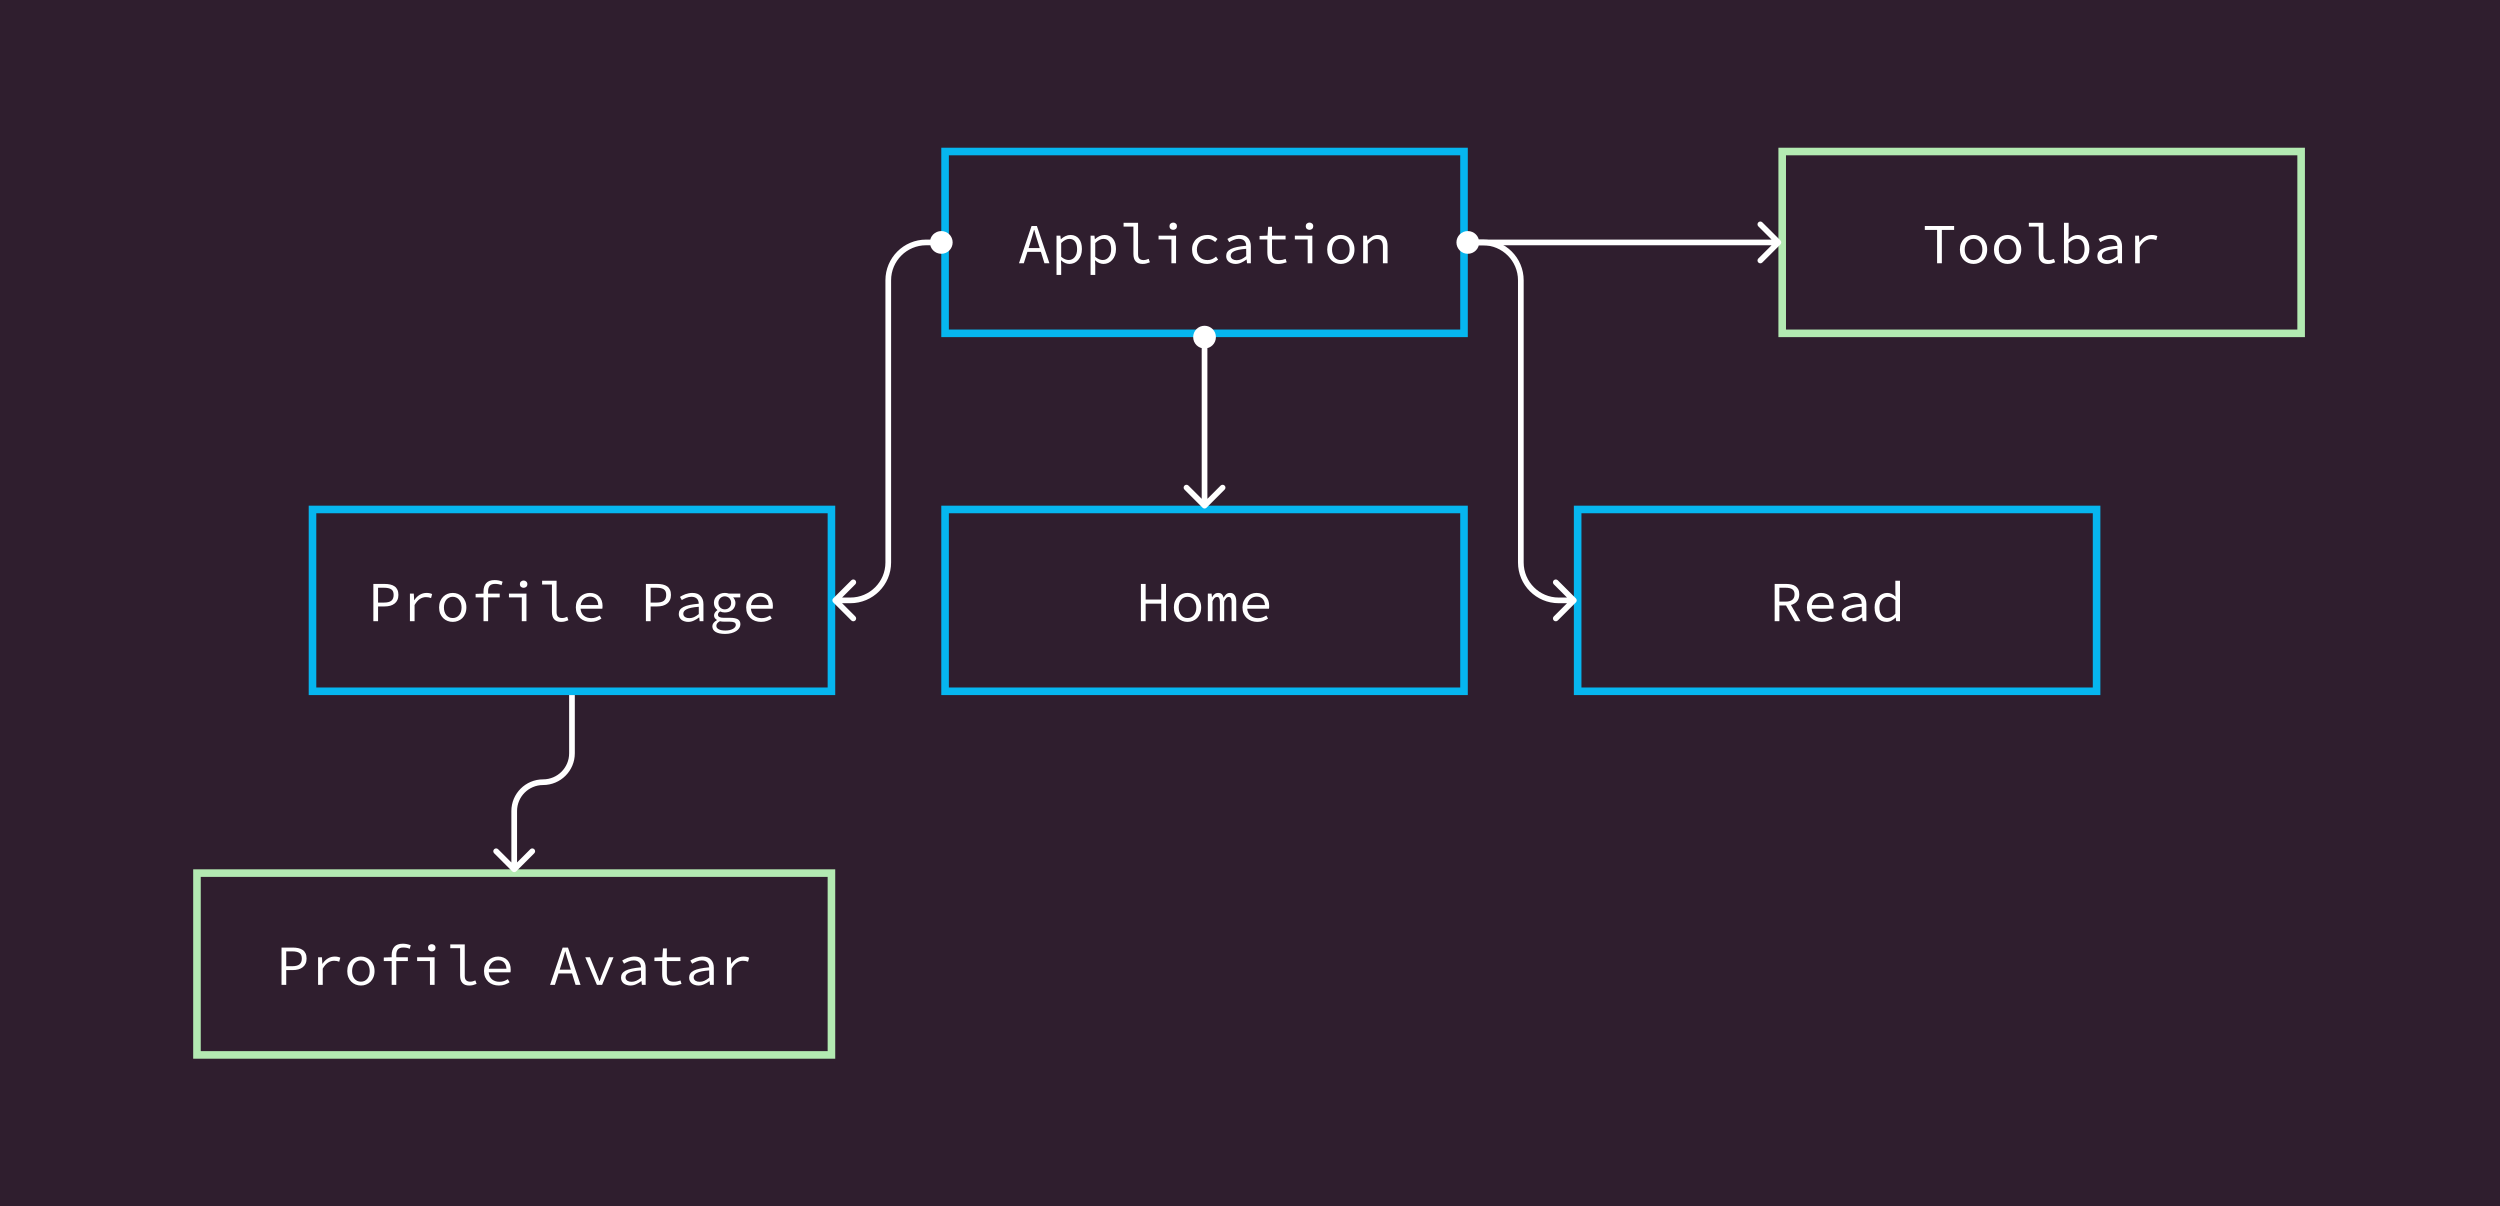 <svg width="1320" height="637" viewBox="0 0 1320 637" fill="none" xmlns="http://www.w3.org/2000/svg">
<rect width="1320" height="637" fill="#2F1E2E"/>
<rect x="499" y="80" width="274" height="96" stroke="#06B6EF" stroke-width="4"/>
<path d="M544.024 127.99L543.094 130.99H548.974L548.044 127.99C547.704 126.89 547.364 125.8 547.024 124.72C546.704 123.62 546.394 122.5 546.094 121.36H545.974C545.654 122.5 545.334 123.62 545.014 124.72C544.694 125.8 544.364 126.89 544.024 127.99ZM538.024 139L544.654 119.32H547.474L554.104 139H551.464L549.604 133H542.464L540.574 139H538.024ZM557.843 145.15V124.42H559.883L560.093 126.28H560.183C560.863 125.64 561.643 125.11 562.523 124.69C563.423 124.27 564.323 124.06 565.223 124.06C566.203 124.06 567.063 124.24 567.803 124.6C568.563 124.94 569.193 125.44 569.693 126.1C570.213 126.74 570.603 127.52 570.863 128.44C571.123 129.34 571.253 130.36 571.253 131.5C571.253 132.74 571.073 133.85 570.713 134.83C570.353 135.79 569.863 136.61 569.243 137.29C568.643 137.97 567.943 138.49 567.143 138.85C566.343 139.19 565.503 139.36 564.623 139.36C563.943 139.36 563.203 139.2 562.403 138.88C561.623 138.54 560.913 138.07 560.273 137.47H560.183L560.303 140.23V145.15H557.843ZM564.203 137.29C565.523 137.29 566.603 136.78 567.443 135.76C568.283 134.74 568.703 133.32 568.703 131.5C568.703 130.7 568.623 129.97 568.463 129.31C568.303 128.65 568.053 128.09 567.713 127.63C567.393 127.15 566.973 126.78 566.453 126.52C565.933 126.26 565.313 126.13 564.593 126.13C563.953 126.13 563.263 126.31 562.523 126.67C561.803 127.01 561.063 127.56 560.303 128.32V135.58C561.003 136.2 561.703 136.64 562.403 136.9C563.103 137.16 563.703 137.29 564.203 137.29ZM575.831 145.15V124.42H577.871L578.081 126.28H578.171C578.851 125.64 579.631 125.11 580.511 124.69C581.411 124.27 582.311 124.06 583.211 124.06C584.191 124.06 585.051 124.24 585.791 124.6C586.551 124.94 587.181 125.44 587.681 126.1C588.201 126.74 588.591 127.52 588.851 128.44C589.111 129.34 589.241 130.36 589.241 131.5C589.241 132.74 589.061 133.85 588.701 134.83C588.341 135.79 587.851 136.61 587.231 137.29C586.631 137.97 585.931 138.49 585.131 138.85C584.331 139.19 583.491 139.36 582.611 139.36C581.931 139.36 581.191 139.2 580.391 138.88C579.611 138.54 578.901 138.07 578.261 137.47H578.171L578.291 140.23V145.15H575.831ZM582.191 137.29C583.511 137.29 584.591 136.78 585.431 135.76C586.271 134.74 586.691 133.32 586.691 131.5C586.691 130.7 586.611 129.97 586.451 129.31C586.291 128.65 586.041 128.09 585.701 127.63C585.381 127.15 584.961 126.78 584.441 126.52C583.921 126.26 583.301 126.13 582.581 126.13C581.941 126.13 581.251 126.31 580.511 126.67C579.791 127.01 579.051 127.56 578.291 128.32V135.58C578.991 136.2 579.691 136.64 580.391 136.9C581.091 137.16 581.691 137.29 582.191 137.29ZM603.239 139.36C601.679 139.36 600.489 138.92 599.669 138.04C598.849 137.16 598.439 135.85 598.439 134.11V119.65H593.249V117.64H600.899V134.29C600.899 135.37 601.159 136.15 601.679 136.63C602.199 137.09 602.899 137.32 603.779 137.32C604.639 137.32 605.549 137.1 606.509 136.66L607.139 138.49C606.459 138.77 605.839 138.98 605.279 139.12C604.719 139.28 604.039 139.36 603.239 139.36ZM618.498 139V126.43H611.718V124.42H620.958V139H618.498ZM619.458 121.36C618.898 121.36 618.428 121.19 618.048 120.85C617.668 120.49 617.478 120.02 617.478 119.44C617.478 118.86 617.668 118.4 618.048 118.06C618.428 117.7 618.898 117.52 619.458 117.52C620.018 117.52 620.488 117.7 620.868 118.06C621.248 118.4 621.438 118.86 621.438 119.44C621.438 120.02 621.248 120.49 620.868 120.85C620.488 121.19 620.018 121.36 619.458 121.36ZM637.386 139.36C636.246 139.36 635.186 139.19 634.206 138.85C633.246 138.51 632.406 138.02 631.686 137.38C630.966 136.72 630.406 135.92 630.006 134.98C629.606 134.02 629.406 132.94 629.406 131.74C629.406 130.52 629.616 129.44 630.036 128.5C630.476 127.54 631.066 126.73 631.806 126.07C632.546 125.41 633.406 124.91 634.386 124.57C635.386 124.23 636.436 124.06 637.536 124.06C638.736 124.06 639.766 124.27 640.626 124.69C641.506 125.11 642.246 125.61 642.846 126.19L641.616 127.78C641.016 127.26 640.386 126.85 639.726 126.55C639.086 126.25 638.386 126.1 637.626 126.1C636.786 126.1 636.016 126.24 635.316 126.52C634.616 126.78 634.016 127.16 633.516 127.66C633.036 128.16 632.656 128.76 632.376 129.46C632.096 130.14 631.956 130.9 631.956 131.74C631.956 132.58 632.086 133.34 632.346 134.02C632.626 134.7 633.006 135.29 633.486 135.79C633.986 136.27 634.576 136.65 635.256 136.93C635.956 137.19 636.726 137.32 637.566 137.32C638.466 137.32 639.286 137.15 640.026 136.81C640.786 136.45 641.466 136.01 642.066 135.49L643.176 137.08C642.356 137.8 641.456 138.36 640.476 138.76C639.496 139.16 638.466 139.36 637.386 139.36ZM652.374 139.36C651.694 139.36 651.054 139.26 650.454 139.06C649.854 138.88 649.324 138.62 648.864 138.28C648.424 137.92 648.074 137.49 647.814 136.99C647.554 136.47 647.424 135.88 647.424 135.22C647.424 134.4 647.614 133.69 647.994 133.09C648.394 132.47 649.014 131.94 649.854 131.5C650.714 131.06 651.814 130.7 653.154 130.42C654.494 130.14 656.104 129.92 657.984 129.76C657.964 129.26 657.884 128.79 657.744 128.35C657.604 127.91 657.384 127.53 657.084 127.21C656.784 126.87 656.384 126.6 655.884 126.4C655.404 126.2 654.814 126.1 654.114 126.1C653.154 126.1 652.234 126.29 651.354 126.67C650.474 127.03 649.694 127.42 649.014 127.84L648.054 126.16C648.414 125.92 648.834 125.68 649.314 125.44C649.814 125.18 650.334 124.95 650.874 124.75C651.434 124.55 652.024 124.39 652.644 124.27C653.264 124.13 653.894 124.06 654.534 124.06C656.534 124.06 658.014 124.61 658.974 125.71C659.954 126.79 660.444 128.24 660.444 130.06V139H658.434L658.224 137.02H658.134C657.314 137.66 656.404 138.21 655.404 138.67C654.424 139.13 653.414 139.36 652.374 139.36ZM653.034 137.38C653.874 137.38 654.694 137.2 655.494 136.84C656.314 136.46 657.144 135.92 657.984 135.22V131.38C656.424 131.5 655.114 131.67 654.054 131.89C653.014 132.11 652.174 132.38 651.534 132.7C650.914 133 650.474 133.35 650.214 133.75C649.954 134.13 649.824 134.56 649.824 135.04C649.824 135.46 649.914 135.82 650.094 136.12C650.274 136.4 650.504 136.64 650.784 136.84C651.084 137.02 651.424 137.16 651.804 137.26C652.204 137.34 652.614 137.38 653.034 137.38ZM674.802 139.36C673.742 139.36 672.852 139.22 672.132 138.94C671.412 138.64 670.832 138.23 670.392 137.71C669.952 137.17 669.632 136.53 669.432 135.79C669.252 135.05 669.162 134.23 669.162 133.33V126.43H665.052V124.57L669.252 124.42L669.582 119.74H671.622V124.42H678.792V126.43H671.622V133.36C671.622 134.02 671.682 134.6 671.802 135.1C671.922 135.58 672.122 135.99 672.402 136.33C672.682 136.67 673.062 136.93 673.542 137.11C674.022 137.27 674.612 137.35 675.312 137.35C676.012 137.35 676.642 137.29 677.202 137.17C677.762 137.05 678.302 136.89 678.822 136.69L679.362 138.49C678.702 138.73 678.002 138.93 677.262 139.09C676.542 139.27 675.722 139.36 674.802 139.36ZM690.451 139V126.43H683.671V124.42H692.911V139H690.451ZM691.411 121.36C690.851 121.36 690.381 121.19 690.001 120.85C689.621 120.49 689.431 120.02 689.431 119.44C689.431 118.86 689.621 118.4 690.001 118.06C690.381 117.7 690.851 117.52 691.411 117.52C691.971 117.52 692.441 117.7 692.821 118.06C693.201 118.4 693.391 118.86 693.391 119.44C693.391 120.02 693.201 120.49 692.821 120.85C692.441 121.19 691.971 121.36 691.411 121.36ZM707.959 139.36C706.999 139.36 706.079 139.19 705.199 138.85C704.339 138.51 703.579 138.02 702.919 137.38C702.259 136.72 701.729 135.92 701.329 134.98C700.949 134.02 700.759 132.94 700.759 131.74C700.759 130.52 700.949 129.44 701.329 128.5C701.729 127.54 702.259 126.73 702.919 126.07C703.579 125.41 704.339 124.91 705.199 124.57C706.079 124.23 706.999 124.06 707.959 124.06C708.919 124.06 709.829 124.23 710.689 124.57C711.569 124.91 712.339 125.41 712.999 126.07C713.659 126.73 714.179 127.54 714.559 128.5C714.959 129.44 715.159 130.52 715.159 131.74C715.159 132.94 714.959 134.02 714.559 134.98C714.179 135.92 713.659 136.72 712.999 137.38C712.339 138.02 711.569 138.51 710.689 138.85C709.829 139.19 708.919 139.36 707.959 139.36ZM707.959 137.32C708.659 137.32 709.289 137.19 709.849 136.93C710.429 136.65 710.919 136.27 711.319 135.79C711.739 135.29 712.059 134.7 712.279 134.02C712.499 133.34 712.609 132.58 712.609 131.74C712.609 130.9 712.499 130.14 712.279 129.46C712.059 128.76 711.739 128.16 711.319 127.66C710.919 127.16 710.429 126.78 709.849 126.52C709.289 126.24 708.659 126.1 707.959 126.1C707.259 126.1 706.619 126.24 706.039 126.52C705.479 126.78 704.989 127.16 704.569 127.66C704.169 128.16 703.859 128.76 703.639 129.46C703.419 130.14 703.309 130.9 703.309 131.74C703.309 132.58 703.419 133.34 703.639 134.02C703.859 134.7 704.169 135.29 704.569 135.79C704.989 136.27 705.479 136.65 706.039 136.93C706.619 137.19 707.259 137.32 707.959 137.32ZM719.737 139V124.42H721.777L721.987 126.91H722.107C722.867 126.09 723.687 125.41 724.567 124.87C725.447 124.33 726.457 124.06 727.597 124.06C729.337 124.06 730.607 124.56 731.407 125.56C732.227 126.54 732.637 128 732.637 129.94V139H730.177V130.27C730.177 128.89 729.917 127.87 729.397 127.21C728.877 126.53 728.017 126.19 726.817 126.19C726.377 126.19 725.967 126.25 725.587 126.37C725.227 126.47 724.867 126.63 724.507 126.85C724.147 127.07 723.777 127.35 723.397 127.69C723.017 128.01 722.617 128.39 722.197 128.83V139H719.737Z" fill="white"/>
<rect x="165" y="269" width="274" height="96" stroke="#06B6EF" stroke-width="4"/>
<path d="M197.13 328V308.32H203.07C204.15 308.32 205.14 308.42 206.04 308.62C206.94 308.82 207.71 309.15 208.35 309.61C208.99 310.05 209.48 310.64 209.82 311.38C210.18 312.12 210.36 313.03 210.36 314.11C210.36 315.15 210.18 316.05 209.82 316.81C209.48 317.57 208.98 318.2 208.32 318.7C207.68 319.2 206.91 319.58 206.01 319.84C205.13 320.08 204.15 320.2 203.07 320.2H199.62V328H197.13ZM199.62 318.16H202.77C204.51 318.16 205.79 317.84 206.61 317.2C207.43 316.54 207.84 315.51 207.84 314.11C207.84 312.69 207.42 311.71 206.58 311.17C205.74 310.61 204.47 310.33 202.77 310.33H199.62V318.16ZM216.439 328V313.42H218.479L218.689 316.87H218.779C219.539 315.69 220.469 314.76 221.569 314.08C222.689 313.4 223.929 313.06 225.289 313.06C225.829 313.06 226.329 313.11 226.789 313.21C227.249 313.29 227.709 313.44 228.169 313.66L227.599 315.79C227.079 315.61 226.639 315.48 226.279 315.4C225.939 315.32 225.479 315.28 224.899 315.28C223.799 315.28 222.739 315.6 221.719 316.24C220.719 316.86 219.779 317.93 218.899 319.45V328H216.439ZM239.047 328.36C238.087 328.36 237.167 328.19 236.287 327.85C235.427 327.51 234.667 327.02 234.007 326.38C233.347 325.72 232.817 324.92 232.417 323.98C232.037 323.02 231.847 321.94 231.847 320.74C231.847 319.52 232.037 318.44 232.417 317.5C232.817 316.54 233.347 315.73 234.007 315.07C234.667 314.41 235.427 313.91 236.287 313.57C237.167 313.23 238.087 313.06 239.047 313.06C240.007 313.06 240.917 313.23 241.777 313.57C242.657 313.91 243.427 314.41 244.087 315.07C244.747 315.73 245.267 316.54 245.647 317.5C246.047 318.44 246.247 319.52 246.247 320.74C246.247 321.94 246.047 323.02 245.647 323.98C245.267 324.92 244.747 325.72 244.087 326.38C243.427 327.02 242.657 327.51 241.777 327.85C240.917 328.19 240.007 328.36 239.047 328.36ZM239.047 326.32C239.747 326.32 240.377 326.19 240.937 325.93C241.517 325.65 242.007 325.27 242.407 324.79C242.827 324.29 243.147 323.7 243.367 323.02C243.587 322.34 243.697 321.58 243.697 320.74C243.697 319.9 243.587 319.14 243.367 318.46C243.147 317.76 242.827 317.16 242.407 316.66C242.007 316.16 241.517 315.78 240.937 315.52C240.377 315.24 239.747 315.1 239.047 315.1C238.347 315.1 237.707 315.24 237.127 315.52C236.567 315.78 236.077 316.16 235.657 316.66C235.257 317.16 234.947 317.76 234.727 318.46C234.507 319.14 234.397 319.9 234.397 320.74C234.397 321.58 234.507 322.34 234.727 323.02C234.947 323.7 235.257 324.29 235.657 324.79C236.077 325.27 236.567 325.65 237.127 325.93C237.707 326.19 238.347 326.32 239.047 326.32ZM255.295 328V315.43H251.125V313.57L255.295 313.42V312.19C255.295 310.41 255.765 308.98 256.705 307.9C257.665 306.82 259.155 306.28 261.175 306.28C262.615 306.28 264.015 306.56 265.375 307.12L264.805 308.98C264.205 308.7 263.645 308.52 263.125 308.44C262.625 308.34 262.055 308.29 261.415 308.29C260.095 308.29 259.145 308.63 258.565 309.31C258.005 309.97 257.725 310.9 257.725 312.1V313.42H263.845V315.43H257.725V328H255.295ZM275.503 328V315.43H268.723V313.42H277.963V328H275.503ZM276.463 310.36C275.903 310.36 275.433 310.19 275.053 309.85C274.673 309.49 274.483 309.02 274.483 308.44C274.483 307.86 274.673 307.4 275.053 307.06C275.433 306.7 275.903 306.52 276.463 306.52C277.023 306.52 277.493 306.7 277.873 307.06C278.253 307.4 278.443 307.86 278.443 308.44C278.443 309.02 278.253 309.49 277.873 309.85C277.493 310.19 277.023 310.36 276.463 310.36ZM296.222 328.36C294.662 328.36 293.472 327.92 292.652 327.04C291.832 326.16 291.422 324.85 291.422 323.11V308.65H286.232V306.64H293.882V323.29C293.882 324.37 294.142 325.15 294.662 325.63C295.182 326.09 295.882 326.32 296.762 326.32C297.622 326.32 298.532 326.1 299.492 325.66L300.122 327.49C299.442 327.77 298.822 327.98 298.262 328.12C297.702 328.28 297.022 328.36 296.222 328.36ZM311.9 328.36C310.8 328.36 309.77 328.19 308.81 327.85C307.87 327.51 307.04 327.01 306.32 326.35C305.62 325.69 305.06 324.89 304.64 323.95C304.24 322.99 304.04 321.9 304.04 320.68C304.04 319.5 304.24 318.44 304.64 317.5C305.06 316.56 305.61 315.76 306.29 315.1C306.99 314.44 307.78 313.94 308.66 313.6C309.56 313.24 310.5 313.06 311.48 313.06C312.52 313.06 313.45 313.23 314.27 313.57C315.11 313.89 315.81 314.35 316.37 314.95C316.95 315.55 317.39 316.27 317.69 317.11C317.99 317.95 318.14 318.88 318.14 319.9C318.14 320.18 318.13 320.45 318.11 320.71C318.09 320.97 318.06 321.2 318.02 321.4H306.53C306.69 323.06 307.29 324.31 308.33 325.15C309.39 325.97 310.68 326.38 312.2 326.38C313.08 326.38 313.87 326.26 314.57 326.02C315.29 325.76 315.98 325.42 316.64 325L317.54 326.62C316.82 327.1 315.99 327.51 315.05 327.85C314.13 328.19 313.08 328.36 311.9 328.36ZM311.54 315.01C310.94 315.01 310.36 315.11 309.8 315.31C309.26 315.51 308.77 315.8 308.33 316.18C307.89 316.54 307.52 317 307.22 317.56C306.92 318.12 306.71 318.76 306.59 319.48H315.89C315.79 317.98 315.35 316.86 314.57 316.12C313.81 315.38 312.8 315.01 311.54 315.01ZM341.037 328V308.32H346.977C348.057 308.32 349.047 308.42 349.947 308.62C350.847 308.82 351.617 309.15 352.257 309.61C352.897 310.05 353.387 310.64 353.727 311.38C354.087 312.12 354.267 313.03 354.267 314.11C354.267 315.15 354.087 316.05 353.727 316.81C353.387 317.57 352.887 318.2 352.227 318.7C351.587 319.2 350.817 319.58 349.917 319.84C349.037 320.08 348.057 320.2 346.977 320.2H343.527V328H341.037ZM343.527 318.16H346.677C348.417 318.16 349.697 317.84 350.517 317.2C351.337 316.54 351.747 315.51 351.747 314.11C351.747 312.69 351.327 311.71 350.487 311.17C349.647 310.61 348.377 310.33 346.677 310.33H343.527V318.16ZM363.345 328.36C362.665 328.36 362.025 328.26 361.425 328.06C360.825 327.88 360.295 327.62 359.835 327.28C359.395 326.92 359.045 326.49 358.785 325.99C358.525 325.47 358.395 324.88 358.395 324.22C358.395 323.4 358.585 322.69 358.965 322.09C359.365 321.47 359.985 320.94 360.825 320.5C361.685 320.06 362.785 319.7 364.125 319.42C365.465 319.14 367.075 318.92 368.955 318.76C368.935 318.26 368.855 317.79 368.715 317.35C368.575 316.91 368.355 316.53 368.055 316.21C367.755 315.87 367.355 315.6 366.855 315.4C366.375 315.2 365.785 315.1 365.085 315.1C364.125 315.1 363.205 315.29 362.325 315.67C361.445 316.03 360.665 316.42 359.985 316.84L359.025 315.16C359.385 314.92 359.805 314.68 360.285 314.44C360.785 314.18 361.305 313.95 361.845 313.75C362.405 313.55 362.995 313.39 363.615 313.27C364.235 313.13 364.865 313.06 365.505 313.06C367.505 313.06 368.985 313.61 369.945 314.71C370.925 315.79 371.415 317.24 371.415 319.06V328H369.405L369.195 326.02H369.105C368.285 326.66 367.375 327.21 366.375 327.67C365.395 328.13 364.385 328.36 363.345 328.36ZM364.005 326.38C364.845 326.38 365.665 326.2 366.465 325.84C367.285 325.46 368.115 324.92 368.955 324.22V320.38C367.395 320.5 366.085 320.67 365.025 320.89C363.985 321.11 363.145 321.38 362.505 321.7C361.885 322 361.445 322.35 361.185 322.75C360.925 323.13 360.795 323.56 360.795 324.04C360.795 324.46 360.885 324.82 361.065 325.12C361.245 325.4 361.475 325.64 361.755 325.84C362.055 326.02 362.395 326.16 362.775 326.26C363.175 326.34 363.585 326.38 364.005 326.38ZM382.833 334.72C380.693 334.72 379.033 334.37 377.853 333.67C376.693 332.97 376.113 331.97 376.113 330.67C376.113 330.09 376.313 329.52 376.713 328.96C377.133 328.4 377.733 327.89 378.513 327.43V327.31C378.113 327.09 377.763 326.79 377.463 326.41C377.163 326.03 377.013 325.53 377.013 324.91C377.013 324.45 377.163 323.98 377.463 323.5C377.763 323 378.193 322.56 378.753 322.18V322.06C378.253 321.68 377.823 321.18 377.463 320.56C377.123 319.92 376.953 319.16 376.953 318.28C376.953 317.48 377.103 316.76 377.403 316.12C377.723 315.48 378.143 314.94 378.663 314.5C379.183 314.04 379.783 313.69 380.463 313.45C381.163 313.19 381.903 313.06 382.683 313.06C383.483 313.06 384.203 313.18 384.843 313.42H390.873V315.43H387.093C387.433 315.77 387.723 316.2 387.963 316.72C388.203 317.24 388.323 317.79 388.323 318.37C388.323 319.15 388.173 319.85 387.873 320.47C387.593 321.09 387.193 321.62 386.673 322.06C386.173 322.48 385.573 322.81 384.873 323.05C384.193 323.27 383.463 323.38 382.683 323.38C382.303 323.38 381.893 323.34 381.453 323.26C381.033 323.16 380.623 323.02 380.223 322.84C379.463 323.32 379.083 323.88 379.083 324.52C379.083 325.1 379.343 325.53 379.863 325.81C380.403 326.07 381.153 326.2 382.113 326.2H385.383C387.263 326.2 388.653 326.46 389.553 326.98C390.473 327.5 390.933 328.38 390.933 329.62C390.933 330.3 390.743 330.95 390.363 331.57C389.983 332.19 389.443 332.73 388.743 333.19C388.043 333.65 387.193 334.02 386.193 334.3C385.193 334.58 384.073 334.72 382.833 334.72ZM382.683 321.73C383.623 321.73 384.413 321.42 385.053 320.8C385.713 320.18 386.043 319.34 386.043 318.28C386.043 317.78 385.953 317.32 385.773 316.9C385.593 316.48 385.353 316.12 385.053 315.82C384.753 315.52 384.393 315.29 383.973 315.13C383.573 314.95 383.143 314.86 382.683 314.86C382.223 314.86 381.783 314.95 381.363 315.13C380.963 315.29 380.613 315.52 380.313 315.82C380.013 316.12 379.773 316.48 379.593 316.9C379.413 317.32 379.323 317.78 379.323 318.28C379.323 319.34 379.653 320.18 380.313 320.8C380.973 321.42 381.763 321.73 382.683 321.73ZM383.013 332.92C383.853 332.92 384.613 332.84 385.293 332.68C385.973 332.52 386.553 332.3 387.033 332.02C387.513 331.76 387.873 331.45 388.113 331.09C388.373 330.75 388.503 330.39 388.503 330.01C388.503 329.31 388.223 328.84 387.663 328.6C387.123 328.36 386.293 328.24 385.173 328.24H382.323C381.903 328.24 381.503 328.22 381.123 328.18C380.763 328.16 380.423 328.1 380.103 328C379.403 328.38 378.913 328.77 378.633 329.17C378.373 329.59 378.243 330.01 378.243 330.43C378.243 331.19 378.643 331.79 379.443 332.23C380.263 332.69 381.453 332.92 383.013 332.92ZM401.841 328.36C400.741 328.36 399.711 328.19 398.751 327.85C397.811 327.51 396.981 327.01 396.261 326.35C395.561 325.69 395.001 324.89 394.581 323.95C394.181 322.99 393.981 321.9 393.981 320.68C393.981 319.5 394.181 318.44 394.581 317.5C395.001 316.56 395.551 315.76 396.231 315.1C396.931 314.44 397.721 313.94 398.601 313.6C399.501 313.24 400.441 313.06 401.421 313.06C402.461 313.06 403.391 313.23 404.211 313.57C405.051 313.89 405.751 314.35 406.311 314.95C406.891 315.55 407.331 316.27 407.631 317.11C407.931 317.95 408.081 318.88 408.081 319.9C408.081 320.18 408.071 320.45 408.051 320.71C408.031 320.97 408.001 321.2 407.961 321.4H396.471C396.631 323.06 397.231 324.31 398.271 325.15C399.331 325.97 400.621 326.38 402.141 326.38C403.021 326.38 403.811 326.26 404.511 326.02C405.231 325.76 405.921 325.42 406.581 325L407.481 326.62C406.761 327.1 405.931 327.51 404.991 327.85C404.071 328.19 403.021 328.36 401.841 328.36ZM401.481 315.01C400.881 315.01 400.301 315.11 399.741 315.31C399.201 315.51 398.711 315.8 398.271 316.18C397.831 316.54 397.461 317 397.161 317.56C396.861 318.12 396.651 318.76 396.531 319.48H405.831C405.731 317.98 405.291 316.86 404.511 316.12C403.751 315.38 402.741 315.01 401.481 315.01Z" fill="white"/>
<rect x="499" y="269" width="274" height="96" stroke="#06B6EF" stroke-width="4"/>
<path d="M602.393 328V308.32H604.913V316.57H613.133V308.32H615.653V328H613.133V318.73H604.913V328H602.393ZM627.012 328.36C626.052 328.36 625.132 328.19 624.252 327.85C623.392 327.51 622.632 327.02 621.972 326.38C621.312 325.72 620.782 324.92 620.382 323.98C620.002 323.02 619.812 321.94 619.812 320.74C619.812 319.52 620.002 318.44 620.382 317.5C620.782 316.54 621.312 315.73 621.972 315.07C622.632 314.41 623.392 313.91 624.252 313.57C625.132 313.23 626.052 313.06 627.012 313.06C627.972 313.06 628.882 313.23 629.742 313.57C630.622 313.91 631.392 314.41 632.052 315.07C632.712 315.73 633.232 316.54 633.612 317.5C634.012 318.44 634.212 319.52 634.212 320.74C634.212 321.94 634.012 323.02 633.612 323.98C633.232 324.92 632.712 325.72 632.052 326.38C631.392 327.02 630.622 327.51 629.742 327.85C628.882 328.19 627.972 328.36 627.012 328.36ZM627.012 326.32C627.712 326.32 628.342 326.19 628.902 325.93C629.482 325.65 629.972 325.27 630.372 324.79C630.792 324.29 631.112 323.7 631.332 323.02C631.552 322.34 631.662 321.58 631.662 320.74C631.662 319.9 631.552 319.14 631.332 318.46C631.112 317.76 630.792 317.16 630.372 316.66C629.972 316.16 629.482 315.78 628.902 315.52C628.342 315.24 627.712 315.1 627.012 315.1C626.312 315.1 625.672 315.24 625.092 315.52C624.532 315.78 624.042 316.16 623.622 316.66C623.222 317.16 622.912 317.76 622.692 318.46C622.472 319.14 622.362 319.9 622.362 320.74C622.362 321.58 622.472 322.34 622.692 323.02C622.912 323.7 623.222 324.29 623.622 324.79C624.042 325.27 624.532 325.65 625.092 325.93C625.672 326.19 626.312 326.32 627.012 326.32ZM637.74 328V313.42H639.72L639.93 315.34H639.99C640.37 314.66 640.81 314.11 641.31 313.69C641.81 313.27 642.48 313.06 643.32 313.06C644.74 313.06 645.66 313.9 646.08 315.58C646.5 314.8 646.96 314.19 647.46 313.75C647.98 313.29 648.66 313.06 649.5 313.06C650.52 313.06 651.31 313.45 651.87 314.23C652.45 314.99 652.74 316.1 652.74 317.56V328H650.28V317.74C650.28 316.04 649.76 315.19 648.72 315.19C648.2 315.19 647.78 315.38 647.46 315.76C647.14 316.12 646.78 316.68 646.38 317.44V328H644.1V317.74C644.1 316.9 643.98 316.27 643.74 315.85C643.52 315.41 643.14 315.19 642.6 315.19C642.08 315.19 641.64 315.38 641.28 315.76C640.92 316.12 640.56 316.68 640.2 317.44V328H637.74ZM663.888 328.36C662.788 328.36 661.758 328.19 660.798 327.85C659.858 327.51 659.028 327.01 658.308 326.35C657.608 325.69 657.048 324.89 656.628 323.95C656.228 322.99 656.028 321.9 656.028 320.68C656.028 319.5 656.228 318.44 656.628 317.5C657.048 316.56 657.598 315.76 658.278 315.1C658.978 314.44 659.768 313.94 660.648 313.6C661.548 313.24 662.488 313.06 663.468 313.06C664.508 313.06 665.438 313.23 666.258 313.57C667.098 313.89 667.798 314.35 668.358 314.95C668.938 315.55 669.378 316.27 669.678 317.11C669.978 317.95 670.128 318.88 670.128 319.9C670.128 320.18 670.118 320.45 670.098 320.71C670.078 320.97 670.048 321.2 670.008 321.4H658.518C658.678 323.06 659.278 324.31 660.318 325.15C661.378 325.97 662.668 326.38 664.188 326.38C665.068 326.38 665.858 326.26 666.558 326.02C667.278 325.76 667.968 325.42 668.628 325L669.528 326.62C668.808 327.1 667.978 327.51 667.038 327.85C666.118 328.19 665.068 328.36 663.888 328.36ZM663.528 315.01C662.928 315.01 662.348 315.11 661.788 315.31C661.248 315.51 660.758 315.8 660.318 316.18C659.878 316.54 659.508 317 659.208 317.56C658.908 318.12 658.698 318.76 658.578 319.48H667.878C667.778 317.98 667.338 316.86 666.558 316.12C665.798 315.38 664.788 315.01 663.528 315.01Z" fill="white"/>
<rect x="833" y="269" width="274" height="96" stroke="#06B6EF" stroke-width="4"/>
<path d="M937.023 328V308.32H943.143C944.143 308.32 945.063 308.42 945.903 308.62C946.743 308.8 947.463 309.11 948.063 309.55C948.683 309.99 949.163 310.56 949.503 311.26C949.843 311.96 950.013 312.82 950.013 313.84C950.013 315.38 949.613 316.61 948.813 317.53C948.013 318.45 946.943 319.08 945.603 319.42L950.613 328H947.763L943.023 319.69H939.513V328H937.023ZM939.513 317.65H942.783C944.323 317.65 945.493 317.34 946.293 316.72C947.113 316.08 947.523 315.12 947.523 313.84C947.523 312.54 947.113 311.63 946.293 311.11C945.493 310.59 944.323 310.33 942.783 310.33H939.513V317.65ZM961.912 328.36C960.812 328.36 959.782 328.19 958.822 327.85C957.882 327.51 957.052 327.01 956.332 326.35C955.632 325.69 955.072 324.89 954.652 323.95C954.252 322.99 954.052 321.9 954.052 320.68C954.052 319.5 954.252 318.44 954.652 317.5C955.072 316.56 955.622 315.76 956.302 315.1C957.002 314.44 957.792 313.94 958.672 313.6C959.572 313.24 960.512 313.06 961.492 313.06C962.532 313.06 963.462 313.23 964.282 313.57C965.122 313.89 965.822 314.35 966.382 314.95C966.962 315.55 967.402 316.27 967.702 317.11C968.002 317.95 968.152 318.88 968.152 319.9C968.152 320.18 968.142 320.45 968.122 320.71C968.102 320.97 968.072 321.2 968.032 321.4H956.542C956.702 323.06 957.302 324.31 958.342 325.15C959.402 325.97 960.692 326.38 962.212 326.38C963.092 326.38 963.882 326.26 964.582 326.02C965.302 325.76 965.992 325.42 966.652 325L967.552 326.62C966.832 327.1 966.002 327.51 965.062 327.85C964.142 328.19 963.092 328.36 961.912 328.36ZM961.552 315.01C960.952 315.01 960.372 315.11 959.812 315.31C959.272 315.51 958.782 315.8 958.342 316.18C957.902 316.54 957.532 317 957.232 317.56C956.932 318.12 956.722 318.76 956.602 319.48H965.902C965.802 317.98 965.362 316.86 964.582 316.12C963.822 315.38 962.812 315.01 961.552 315.01ZM977.38 328.36C976.7 328.36 976.06 328.26 975.46 328.06C974.86 327.88 974.33 327.62 973.87 327.28C973.43 326.92 973.08 326.49 972.82 325.99C972.56 325.47 972.43 324.88 972.43 324.22C972.43 323.4 972.62 322.69 973 322.09C973.4 321.47 974.02 320.94 974.86 320.5C975.72 320.06 976.82 319.7 978.16 319.42C979.5 319.14 981.11 318.92 982.99 318.76C982.97 318.26 982.89 317.79 982.75 317.35C982.61 316.91 982.39 316.53 982.09 316.21C981.79 315.87 981.39 315.6 980.89 315.4C980.41 315.2 979.82 315.1 979.12 315.1C978.16 315.1 977.24 315.29 976.36 315.67C975.48 316.03 974.7 316.42 974.02 316.84L973.06 315.16C973.42 314.92 973.84 314.68 974.32 314.44C974.82 314.18 975.34 313.95 975.88 313.75C976.44 313.55 977.03 313.39 977.65 313.27C978.27 313.13 978.9 313.06 979.54 313.06C981.54 313.06 983.02 313.61 983.98 314.71C984.96 315.79 985.45 317.24 985.45 319.06V328H983.44L983.23 326.02H983.14C982.32 326.66 981.41 327.21 980.41 327.67C979.43 328.13 978.42 328.36 977.38 328.36ZM978.04 326.38C978.88 326.38 979.7 326.2 980.5 325.84C981.32 325.46 982.15 324.92 982.99 324.22V320.38C981.43 320.5 980.12 320.67 979.06 320.89C978.02 321.11 977.18 321.38 976.54 321.7C975.92 322 975.48 322.35 975.22 322.75C974.96 323.13 974.83 323.56 974.83 324.04C974.83 324.46 974.92 324.82 975.1 325.12C975.28 325.4 975.51 325.64 975.79 325.84C976.09 326.02 976.43 326.16 976.81 326.26C977.21 326.34 977.62 326.38 978.04 326.38ZM996.118 328.36C995.158 328.36 994.288 328.19 993.508 327.85C992.748 327.51 992.088 327.02 991.528 326.38C990.968 325.72 990.538 324.92 990.238 323.98C989.938 323.04 989.788 321.96 989.788 320.74C989.788 319.56 989.968 318.5 990.328 317.56C990.708 316.6 991.198 315.79 991.798 315.13C992.418 314.47 993.128 313.96 993.928 313.6C994.728 313.24 995.558 313.06 996.418 313.06C997.298 313.06 998.078 313.23 998.758 313.57C999.458 313.89 1000.13 314.35 1000.77 314.95H1000.86L1000.74 312.25V306.64H1003.2V328H1001.16L1000.95 326.08H1000.86C1000.26 326.7 999.538 327.24 998.698 327.7C997.878 328.14 997.018 328.36 996.118 328.36ZM996.628 326.29C998.068 326.29 999.438 325.56 1000.74 324.1V316.84C1000.08 316.22 999.428 315.78 998.788 315.52C998.168 315.26 997.538 315.13 996.898 315.13C996.258 315.13 995.658 315.27 995.098 315.55C994.558 315.81 994.078 316.19 993.658 316.69C993.258 317.17 992.938 317.75 992.698 318.43C992.458 319.11 992.338 319.87 992.338 320.71C992.338 322.47 992.708 323.84 993.448 324.82C994.208 325.8 995.268 326.29 996.628 326.29Z" fill="white"/>
<rect x="941" y="80" width="274" height="96" stroke="#B3EAB2" stroke-width="4"/>
<path d="M1022.78 139V121.42H1016.3V119.32H1031.78V121.42H1025.3V139H1022.78ZM1042.03 139.36C1041.07 139.36 1040.15 139.19 1039.27 138.85C1038.41 138.51 1037.65 138.02 1036.99 137.38C1036.33 136.72 1035.8 135.92 1035.4 134.98C1035.02 134.02 1034.83 132.94 1034.83 131.74C1034.83 130.52 1035.02 129.44 1035.4 128.5C1035.8 127.54 1036.33 126.73 1036.99 126.07C1037.65 125.41 1038.41 124.91 1039.27 124.57C1040.15 124.23 1041.07 124.06 1042.03 124.06C1042.99 124.06 1043.9 124.23 1044.76 124.57C1045.64 124.91 1046.41 125.41 1047.07 126.07C1047.73 126.73 1048.25 127.54 1048.63 128.5C1049.03 129.44 1049.23 130.52 1049.23 131.74C1049.23 132.94 1049.03 134.02 1048.63 134.98C1048.25 135.92 1047.73 136.72 1047.07 137.38C1046.41 138.02 1045.64 138.51 1044.76 138.85C1043.9 139.19 1042.99 139.36 1042.03 139.36ZM1042.03 137.32C1042.73 137.32 1043.36 137.19 1043.92 136.93C1044.5 136.65 1044.99 136.27 1045.39 135.79C1045.81 135.29 1046.13 134.7 1046.35 134.02C1046.57 133.34 1046.68 132.58 1046.68 131.74C1046.68 130.9 1046.57 130.14 1046.35 129.46C1046.13 128.76 1045.81 128.16 1045.39 127.66C1044.99 127.16 1044.5 126.78 1043.92 126.52C1043.36 126.24 1042.73 126.1 1042.03 126.1C1041.33 126.1 1040.69 126.24 1040.11 126.52C1039.55 126.78 1039.06 127.16 1038.64 127.66C1038.24 128.16 1037.93 128.76 1037.71 129.46C1037.49 130.14 1037.38 130.9 1037.38 131.74C1037.38 132.58 1037.49 133.34 1037.71 134.02C1037.93 134.7 1038.24 135.29 1038.64 135.79C1039.06 136.27 1039.55 136.65 1040.11 136.93C1040.69 137.19 1041.33 137.32 1042.03 137.32ZM1060.02 139.36C1059.06 139.36 1058.14 139.19 1057.26 138.85C1056.4 138.51 1055.64 138.02 1054.98 137.38C1054.32 136.72 1053.79 135.92 1053.39 134.98C1053.01 134.02 1052.82 132.94 1052.82 131.74C1052.82 130.52 1053.01 129.44 1053.39 128.5C1053.79 127.54 1054.32 126.73 1054.98 126.07C1055.64 125.41 1056.4 124.91 1057.26 124.57C1058.14 124.23 1059.06 124.06 1060.02 124.06C1060.98 124.06 1061.89 124.23 1062.75 124.57C1063.63 124.91 1064.4 125.41 1065.06 126.07C1065.72 126.73 1066.24 127.54 1066.62 128.5C1067.02 129.44 1067.22 130.52 1067.22 131.74C1067.22 132.94 1067.02 134.02 1066.62 134.98C1066.24 135.92 1065.72 136.72 1065.06 137.38C1064.4 138.02 1063.63 138.51 1062.75 138.85C1061.89 139.19 1060.98 139.36 1060.02 139.36ZM1060.02 137.32C1060.72 137.32 1061.35 137.19 1061.91 136.93C1062.49 136.65 1062.98 136.27 1063.38 135.79C1063.8 135.29 1064.12 134.7 1064.34 134.02C1064.56 133.34 1064.67 132.58 1064.67 131.74C1064.67 130.9 1064.56 130.14 1064.34 129.46C1064.12 128.76 1063.8 128.16 1063.38 127.66C1062.98 127.16 1062.49 126.78 1061.91 126.52C1061.35 126.24 1060.72 126.1 1060.02 126.1C1059.32 126.1 1058.68 126.24 1058.1 126.52C1057.54 126.78 1057.05 127.16 1056.63 127.66C1056.23 128.16 1055.92 128.76 1055.7 129.46C1055.48 130.14 1055.37 130.9 1055.37 131.74C1055.37 132.58 1055.48 133.34 1055.7 134.02C1055.92 134.7 1056.23 135.29 1056.63 135.79C1057.05 136.27 1057.54 136.65 1058.1 136.93C1058.68 137.19 1059.32 137.32 1060.02 137.32ZM1081.22 139.36C1079.66 139.36 1078.47 138.92 1077.65 138.04C1076.83 137.16 1076.42 135.85 1076.42 134.11V119.65H1071.23V117.64H1078.88V134.29C1078.88 135.37 1079.14 136.15 1079.66 136.63C1080.18 137.09 1080.88 137.32 1081.76 137.32C1082.62 137.32 1083.53 137.1 1084.49 136.66L1085.12 138.49C1084.44 138.77 1083.82 138.98 1083.26 139.12C1082.7 139.28 1082.02 139.36 1081.22 139.36ZM1096.59 139.36C1095.89 139.36 1095.13 139.19 1094.31 138.85C1093.51 138.49 1092.76 138 1092.06 137.38H1091.97L1091.76 139H1089.78V117.64H1092.24V123.46L1092.15 126.28H1092.24C1092.9 125.6 1093.66 125.06 1094.52 124.66C1095.4 124.26 1096.27 124.06 1097.13 124.06C1098.11 124.06 1098.98 124.24 1099.74 124.6C1100.5 124.94 1101.13 125.44 1101.63 126.1C1102.15 126.74 1102.54 127.52 1102.8 128.44C1103.06 129.34 1103.19 130.35 1103.19 131.47C1103.19 132.71 1103.01 133.82 1102.65 134.8C1102.29 135.78 1101.8 136.61 1101.18 137.29C1100.58 137.97 1099.88 138.49 1099.08 138.85C1098.28 139.19 1097.45 139.36 1096.59 139.36ZM1096.2 137.29C1096.84 137.29 1097.43 137.16 1097.97 136.9C1098.51 136.62 1098.98 136.24 1099.38 135.76C1099.78 135.26 1100.09 134.65 1100.31 133.93C1100.53 133.21 1100.64 132.4 1100.64 131.5C1100.64 130.7 1100.56 129.97 1100.4 129.31C1100.24 128.65 1099.99 128.09 1099.65 127.63C1099.33 127.15 1098.91 126.78 1098.39 126.52C1097.87 126.26 1097.25 126.13 1096.53 126.13C1095.89 126.13 1095.2 126.31 1094.46 126.67C1093.74 127.01 1093 127.56 1092.24 128.32V135.58C1092.94 136.2 1093.64 136.64 1094.34 136.9C1095.06 137.16 1095.68 137.29 1096.2 137.29ZM1112.36 139.36C1111.68 139.36 1111.04 139.26 1110.44 139.06C1109.84 138.88 1109.31 138.62 1108.85 138.28C1108.41 137.92 1108.06 137.49 1107.8 136.99C1107.54 136.47 1107.41 135.88 1107.41 135.22C1107.41 134.4 1107.6 133.69 1107.98 133.09C1108.38 132.47 1109 131.94 1109.84 131.5C1110.7 131.06 1111.8 130.7 1113.14 130.42C1114.48 130.14 1116.09 129.92 1117.97 129.76C1117.95 129.26 1117.87 128.79 1117.73 128.35C1117.59 127.91 1117.37 127.53 1117.07 127.21C1116.77 126.87 1116.37 126.6 1115.87 126.4C1115.39 126.2 1114.8 126.1 1114.1 126.1C1113.14 126.1 1112.22 126.29 1111.34 126.67C1110.46 127.03 1109.68 127.42 1109 127.84L1108.04 126.16C1108.4 125.92 1108.82 125.68 1109.3 125.44C1109.8 125.18 1110.32 124.95 1110.86 124.75C1111.42 124.55 1112.01 124.39 1112.63 124.27C1113.25 124.13 1113.88 124.06 1114.52 124.06C1116.52 124.06 1118 124.61 1118.96 125.71C1119.94 126.79 1120.43 128.24 1120.43 130.06V139H1118.42L1118.21 137.02H1118.12C1117.3 137.66 1116.39 138.21 1115.39 138.67C1114.41 139.13 1113.4 139.36 1112.36 139.36ZM1113.02 137.38C1113.86 137.38 1114.68 137.2 1115.48 136.84C1116.3 136.46 1117.13 135.92 1117.97 135.22V131.38C1116.41 131.5 1115.1 131.67 1114.04 131.89C1113 132.11 1112.16 132.38 1111.52 132.7C1110.9 133 1110.46 133.35 1110.2 133.75C1109.94 134.13 1109.81 134.56 1109.81 135.04C1109.81 135.46 1109.9 135.82 1110.08 136.12C1110.26 136.4 1110.49 136.64 1110.77 136.84C1111.07 137.02 1111.41 137.16 1111.79 137.26C1112.19 137.34 1112.6 137.38 1113.02 137.38ZM1127.35 139V124.42H1129.39L1129.6 127.87H1129.69C1130.45 126.69 1131.38 125.76 1132.48 125.08C1133.6 124.4 1134.84 124.06 1136.2 124.06C1136.74 124.06 1137.24 124.11 1137.7 124.21C1138.16 124.29 1138.62 124.44 1139.08 124.66L1138.51 126.79C1137.99 126.61 1137.55 126.48 1137.19 126.4C1136.85 126.32 1136.39 126.28 1135.81 126.28C1134.71 126.28 1133.65 126.6 1132.63 127.24C1131.63 127.86 1130.69 128.93 1129.81 130.45V139H1127.35Z" fill="white"/>
<rect x="104" y="461" width="335" height="96" stroke="#B3EAB2" stroke-width="4"/>
<path d="M148.642 520V500.32H154.582C155.662 500.32 156.652 500.42 157.552 500.62C158.452 500.82 159.222 501.15 159.862 501.61C160.502 502.05 160.992 502.64 161.332 503.38C161.692 504.12 161.872 505.03 161.872 506.11C161.872 507.15 161.692 508.05 161.332 508.81C160.992 509.57 160.492 510.2 159.832 510.7C159.192 511.2 158.422 511.58 157.522 511.84C156.642 512.08 155.662 512.2 154.582 512.2H151.132V520H148.642ZM151.132 510.16H154.282C156.022 510.16 157.302 509.84 158.122 509.2C158.942 508.54 159.352 507.51 159.352 506.11C159.352 504.69 158.932 503.71 158.092 503.17C157.252 502.61 155.982 502.33 154.282 502.33H151.132V510.16ZM167.95 520V505.42H169.99L170.2 508.87H170.29C171.05 507.69 171.98 506.76 173.08 506.08C174.2 505.4 175.44 505.06 176.8 505.06C177.34 505.06 177.84 505.11 178.3 505.21C178.76 505.29 179.22 505.44 179.68 505.66L179.11 507.79C178.59 507.61 178.15 507.48 177.79 507.4C177.45 507.32 176.99 507.28 176.41 507.28C175.31 507.28 174.25 507.6 173.23 508.24C172.23 508.86 171.29 509.93 170.41 511.45V520H167.95ZM190.559 520.36C189.599 520.36 188.679 520.19 187.799 519.85C186.939 519.51 186.179 519.02 185.519 518.38C184.859 517.72 184.329 516.92 183.929 515.98C183.549 515.02 183.359 513.94 183.359 512.74C183.359 511.52 183.549 510.44 183.929 509.5C184.329 508.54 184.859 507.73 185.519 507.07C186.179 506.41 186.939 505.91 187.799 505.57C188.679 505.23 189.599 505.06 190.559 505.06C191.519 505.06 192.429 505.23 193.289 505.57C194.169 505.91 194.939 506.41 195.599 507.07C196.259 507.73 196.779 508.54 197.159 509.5C197.559 510.44 197.759 511.52 197.759 512.74C197.759 513.94 197.559 515.02 197.159 515.98C196.779 516.92 196.259 517.72 195.599 518.38C194.939 519.02 194.169 519.51 193.289 519.85C192.429 520.19 191.519 520.36 190.559 520.36ZM190.559 518.32C191.259 518.32 191.889 518.19 192.449 517.93C193.029 517.65 193.519 517.27 193.919 516.79C194.339 516.29 194.659 515.7 194.879 515.02C195.099 514.34 195.209 513.58 195.209 512.74C195.209 511.9 195.099 511.14 194.879 510.46C194.659 509.76 194.339 509.16 193.919 508.66C193.519 508.16 193.029 507.78 192.449 507.52C191.889 507.24 191.259 507.1 190.559 507.1C189.859 507.1 189.219 507.24 188.639 507.52C188.079 507.78 187.589 508.16 187.169 508.66C186.769 509.16 186.459 509.76 186.239 510.46C186.019 511.14 185.909 511.9 185.909 512.74C185.909 513.58 186.019 514.34 186.239 515.02C186.459 515.7 186.769 516.29 187.169 516.79C187.589 517.27 188.079 517.65 188.639 517.93C189.219 518.19 189.859 518.32 190.559 518.32ZM206.807 520V507.43H202.637V505.57L206.807 505.42V504.19C206.807 502.41 207.277 500.98 208.217 499.9C209.177 498.82 210.667 498.28 212.687 498.28C214.127 498.28 215.527 498.56 216.887 499.12L216.317 500.98C215.717 500.7 215.157 500.52 214.637 500.44C214.137 500.34 213.567 500.29 212.927 500.29C211.607 500.29 210.657 500.63 210.077 501.31C209.517 501.97 209.237 502.9 209.237 504.1V505.42H215.357V507.43H209.237V520H206.807ZM227.015 520V507.43H220.235V505.42H229.475V520H227.015ZM227.975 502.36C227.415 502.36 226.945 502.19 226.565 501.85C226.185 501.49 225.995 501.02 225.995 500.44C225.995 499.86 226.185 499.4 226.565 499.06C226.945 498.7 227.415 498.52 227.975 498.52C228.535 498.52 229.005 498.7 229.385 499.06C229.765 499.4 229.955 499.86 229.955 500.44C229.955 501.02 229.765 501.49 229.385 501.85C229.005 502.19 228.535 502.36 227.975 502.36ZM247.733 520.36C246.173 520.36 244.983 519.92 244.163 519.04C243.343 518.16 242.933 516.85 242.933 515.11V500.65H237.743V498.64H245.393V515.29C245.393 516.37 245.653 517.15 246.173 517.63C246.693 518.09 247.393 518.32 248.273 518.32C249.133 518.32 250.043 518.1 251.003 517.66L251.633 519.49C250.953 519.77 250.333 519.98 249.773 520.12C249.213 520.28 248.533 520.36 247.733 520.36ZM263.412 520.36C262.312 520.36 261.282 520.19 260.322 519.85C259.382 519.51 258.552 519.01 257.832 518.35C257.132 517.69 256.572 516.89 256.152 515.95C255.752 514.99 255.552 513.9 255.552 512.68C255.552 511.5 255.752 510.44 256.152 509.5C256.572 508.56 257.122 507.76 257.802 507.1C258.502 506.44 259.292 505.94 260.172 505.6C261.072 505.24 262.012 505.06 262.992 505.06C264.032 505.06 264.962 505.23 265.782 505.57C266.622 505.89 267.322 506.35 267.882 506.95C268.462 507.55 268.902 508.27 269.202 509.11C269.502 509.95 269.652 510.88 269.652 511.9C269.652 512.18 269.642 512.45 269.622 512.71C269.602 512.97 269.572 513.2 269.532 513.4H258.042C258.202 515.06 258.802 516.31 259.842 517.15C260.902 517.97 262.192 518.38 263.712 518.38C264.592 518.38 265.382 518.26 266.082 518.02C266.802 517.76 267.492 517.42 268.152 517L269.052 518.62C268.332 519.1 267.502 519.51 266.562 519.85C265.642 520.19 264.592 520.36 263.412 520.36ZM263.052 507.01C262.452 507.01 261.872 507.11 261.312 507.31C260.772 507.51 260.282 507.8 259.842 508.18C259.402 508.54 259.032 509 258.732 509.56C258.432 510.12 258.222 510.76 258.102 511.48H267.402C267.302 509.98 266.862 508.86 266.082 508.12C265.322 507.38 264.312 507.01 263.052 507.01ZM296.448 508.99L295.518 511.99H301.398L300.468 508.99C300.128 507.89 299.788 506.8 299.448 505.72C299.128 504.62 298.818 503.5 298.518 502.36H298.398C298.078 503.5 297.758 504.62 297.438 505.72C297.118 506.8 296.788 507.89 296.448 508.99ZM290.448 520L297.078 500.32H299.898L306.528 520H303.888L302.028 514H294.888L292.998 520H290.448ZM315.157 520L309.007 505.42H311.497L314.857 513.7C315.157 514.44 315.437 515.17 315.697 515.89C315.977 516.59 316.247 517.29 316.507 517.99H316.627C316.887 517.29 317.137 516.59 317.377 515.89C317.637 515.17 317.917 514.44 318.217 513.7L321.577 505.42H323.947L317.917 520H315.157ZM332.845 520.36C332.165 520.36 331.525 520.26 330.925 520.06C330.325 519.88 329.795 519.62 329.335 519.28C328.895 518.92 328.545 518.49 328.285 517.99C328.025 517.47 327.895 516.88 327.895 516.22C327.895 515.4 328.085 514.69 328.465 514.09C328.865 513.47 329.485 512.94 330.325 512.5C331.185 512.06 332.285 511.7 333.625 511.42C334.965 511.14 336.575 510.92 338.455 510.76C338.435 510.26 338.355 509.79 338.215 509.35C338.075 508.91 337.855 508.53 337.555 508.21C337.255 507.87 336.855 507.6 336.355 507.4C335.875 507.2 335.285 507.1 334.585 507.1C333.625 507.1 332.705 507.29 331.825 507.67C330.945 508.03 330.165 508.42 329.485 508.84L328.525 507.16C328.885 506.92 329.305 506.68 329.785 506.44C330.285 506.18 330.805 505.95 331.345 505.75C331.905 505.55 332.495 505.39 333.115 505.27C333.735 505.13 334.365 505.06 335.005 505.06C337.005 505.06 338.485 505.61 339.445 506.71C340.425 507.79 340.915 509.24 340.915 511.06V520H338.905L338.695 518.02H338.605C337.785 518.66 336.875 519.21 335.875 519.67C334.895 520.13 333.885 520.36 332.845 520.36ZM333.505 518.38C334.345 518.38 335.165 518.2 335.965 517.84C336.785 517.46 337.615 516.92 338.455 516.22V512.38C336.895 512.5 335.585 512.67 334.525 512.89C333.485 513.11 332.645 513.38 332.005 513.7C331.385 514 330.945 514.35 330.685 514.75C330.425 515.13 330.295 515.56 330.295 516.04C330.295 516.46 330.385 516.82 330.565 517.12C330.745 517.4 330.975 517.64 331.255 517.84C331.555 518.02 331.895 518.16 332.275 518.26C332.675 518.34 333.085 518.38 333.505 518.38ZM355.273 520.36C354.213 520.36 353.323 520.22 352.603 519.94C351.883 519.64 351.303 519.23 350.863 518.71C350.423 518.17 350.103 517.53 349.903 516.79C349.723 516.05 349.633 515.23 349.633 514.33V507.43H345.523V505.57L349.723 505.42L350.053 500.74H352.093V505.42H359.263V507.43H352.093V514.36C352.093 515.02 352.153 515.6 352.273 516.1C352.393 516.58 352.593 516.99 352.873 517.33C353.153 517.67 353.533 517.93 354.013 518.11C354.493 518.27 355.083 518.35 355.783 518.35C356.483 518.35 357.113 518.29 357.673 518.17C358.233 518.05 358.773 517.89 359.293 517.69L359.833 519.49C359.173 519.73 358.473 519.93 357.733 520.09C357.013 520.27 356.193 520.36 355.273 520.36ZM368.821 520.36C368.141 520.36 367.501 520.26 366.901 520.06C366.301 519.88 365.771 519.62 365.311 519.28C364.871 518.92 364.521 518.49 364.261 517.99C364.001 517.47 363.871 516.88 363.871 516.22C363.871 515.4 364.061 514.69 364.441 514.09C364.841 513.47 365.461 512.94 366.301 512.5C367.161 512.06 368.261 511.7 369.601 511.42C370.941 511.14 372.551 510.92 374.431 510.76C374.411 510.26 374.331 509.79 374.191 509.35C374.051 508.91 373.831 508.53 373.531 508.21C373.231 507.87 372.831 507.6 372.331 507.4C371.851 507.2 371.261 507.1 370.561 507.1C369.601 507.1 368.681 507.29 367.801 507.67C366.921 508.03 366.141 508.42 365.461 508.84L364.501 507.16C364.861 506.92 365.281 506.68 365.761 506.44C366.261 506.18 366.781 505.95 367.321 505.75C367.881 505.55 368.471 505.39 369.091 505.27C369.711 505.13 370.341 505.06 370.981 505.06C372.981 505.06 374.461 505.61 375.421 506.71C376.401 507.79 376.891 509.24 376.891 511.06V520H374.881L374.671 518.02H374.581C373.761 518.66 372.851 519.21 371.851 519.67C370.871 520.13 369.861 520.36 368.821 520.36ZM369.481 518.38C370.321 518.38 371.141 518.2 371.941 517.84C372.761 517.46 373.591 516.92 374.431 516.22V512.38C372.871 512.5 371.561 512.67 370.501 512.89C369.461 513.11 368.621 513.38 367.981 513.7C367.361 514 366.921 514.35 366.661 514.75C366.401 515.13 366.271 515.56 366.271 516.04C366.271 516.46 366.361 516.82 366.541 517.12C366.721 517.4 366.951 517.64 367.231 517.84C367.531 518.02 367.871 518.16 368.251 518.26C368.651 518.34 369.061 518.38 369.481 518.38ZM383.81 520V505.42H385.85L386.06 508.87H386.15C386.91 507.69 387.84 506.76 388.94 506.08C390.06 505.4 391.3 505.06 392.66 505.06C393.2 505.06 393.7 505.11 394.16 505.21C394.62 505.29 395.08 505.44 395.54 505.66L394.97 507.79C394.45 507.61 394.01 507.48 393.65 507.4C393.31 507.32 392.85 507.28 392.27 507.28C391.17 507.28 390.11 507.6 389.09 508.24C388.09 508.86 387.15 509.93 386.27 511.45V520H383.81Z" fill="white"/>
<path d="M497 123.5C494.5 123.5 492.5 125.5 492.5 128C492.5 130.5 494.5 132.5 497 132.5C499.5 132.5 501.5 130.5 501.5 128C501.5 125.5 499.5 123.5 497 123.5Z" fill="white"/>
<path d="M439.939 315.939C439.354 316.525 439.354 317.475 439.939 318.061L449.485 327.607C450.071 328.192 451.021 328.192 451.607 327.607C452.192 327.021 452.192 326.071 451.607 325.485L443.121 317L451.607 308.515C452.192 307.929 452.192 306.979 451.607 306.393C451.021 305.808 450.071 305.808 449.485 306.393L439.939 315.939ZM494 128C494 126.328 495.328 125 497 125V122C493.672 122 491 124.672 491 128H494ZM497 125C498.672 125 500 126.328 500 128H503C503 124.672 500.328 122 497 122V125ZM500 128C500 129.672 498.672 131 497 131V134C500.328 134 503 131.328 503 128H500ZM497 131C495.328 131 494 129.672 494 128H491C491 131.328 493.672 134 497 134V131ZM492.5 126.5H489V129.5H492.5V126.5ZM467.5 148V297H470.5V148H467.5ZM449 315.5H441V318.5H449V315.5ZM467.5 297C467.5 307.217 459.217 315.5 449 315.5V318.5C460.874 318.5 470.5 308.874 470.5 297H467.5ZM489 126.5C477.126 126.5 467.5 136.126 467.5 148H470.5C470.5 137.783 478.783 129.5 489 129.5V126.5Z" fill="white"/>
<path d="M636 173.5C633.5 173.5 631.5 175.5 631.5 178C631.5 180.5 633.5 182.5 636 182.5C638.5 182.5 640.5 180.5 640.5 178C640.5 175.5 638.5 173.5 636 173.5Z" fill="white"/>
<path d="M634.939 268.061C635.525 268.646 636.475 268.646 637.061 268.061L646.607 258.515C647.192 257.929 647.192 256.979 646.607 256.393C646.021 255.808 645.071 255.808 644.485 256.393L636 264.879L627.515 256.393C626.929 255.808 625.979 255.808 625.393 256.393C624.808 256.979 624.808 257.929 625.393 258.515L634.939 268.061ZM633 178C633 176.328 634.328 175 636 175V172C632.672 172 630 174.672 630 178H633ZM636 175C637.672 175 639 176.328 639 178H642C642 174.672 639.328 172 636 172V175ZM639 178C639 179.672 637.672 181 636 181V184C639.328 184 642 181.328 642 178H639ZM636 181C634.328 181 633 179.672 633 178H630C630 181.328 632.672 184 636 184V181ZM634.5 182.5V267H637.5V182.5H634.5Z" fill="white"/>
<path d="M775 123.5C772.5 123.5 770.5 125.5 770.5 128C770.5 130.5 772.5 132.5 775 132.5C777.5 132.5 779.5 130.5 779.5 128C779.5 125.5 777.5 123.5 775 123.5Z" fill="white"/>
<path d="M832.061 318.061C832.646 317.475 832.646 316.525 832.061 315.939L822.515 306.393C821.929 305.808 820.979 305.808 820.393 306.393C819.808 306.979 819.808 307.929 820.393 308.515L828.879 317L820.393 325.485C819.808 326.071 819.808 327.021 820.393 327.607C820.979 328.192 821.929 328.192 822.515 327.607L832.061 318.061ZM772 128C772 126.328 773.328 125 775 125V122C771.672 122 769 124.672 769 128H772ZM775 125C776.672 125 778 126.328 778 128H781C781 124.672 778.328 122 775 122V125ZM778 128C778 129.672 776.672 131 775 131V134C778.328 134 781 131.328 781 128H778ZM775 131C773.328 131 772 129.672 772 128H769C769 131.328 771.672 134 775 134V131ZM779.5 129.5H783V126.5H779.5V129.5ZM801.5 148V297H804.5V148H801.5ZM823 318.5H831V315.5H823V318.5ZM801.5 297C801.5 308.874 811.126 318.5 823 318.5V315.5C812.783 315.5 804.5 307.217 804.5 297H801.5ZM783 129.5C793.217 129.5 801.5 137.783 801.5 148H804.5C804.5 136.126 794.874 126.5 783 126.5V129.5Z" fill="white"/>
<path d="M940.061 129.061C940.646 128.475 940.646 127.525 940.061 126.939L930.515 117.393C929.929 116.808 928.979 116.808 928.393 117.393C927.808 117.979 927.808 118.929 928.393 119.515L936.879 128L928.393 136.485C927.808 137.071 927.808 138.021 928.393 138.607C928.979 139.192 929.929 139.192 930.515 138.607L940.061 129.061ZM775 129.5H939V126.5H775V129.5Z" fill="white"/>
<path d="M270.439 460.061C271.025 460.646 271.975 460.646 272.561 460.061L282.107 450.515C282.692 449.929 282.692 448.979 282.107 448.393C281.521 447.808 280.571 447.808 279.985 448.393L271.5 456.879L263.015 448.393C262.429 447.808 261.479 447.808 260.893 448.393C260.308 448.979 260.308 449.929 260.893 450.515L270.439 460.061ZM300.5 367V397.75H303.5V367H300.5ZM270 428.25V459H273V428.25H270ZM286.75 411.5C277.499 411.5 270 418.999 270 428.25H273C273 420.656 279.156 414.5 286.75 414.5V411.5ZM300.5 397.75C300.5 405.344 294.344 411.5 286.75 411.5V414.5C296.001 414.5 303.5 407.001 303.5 397.75H300.5Z" fill="white"/>
</svg>
